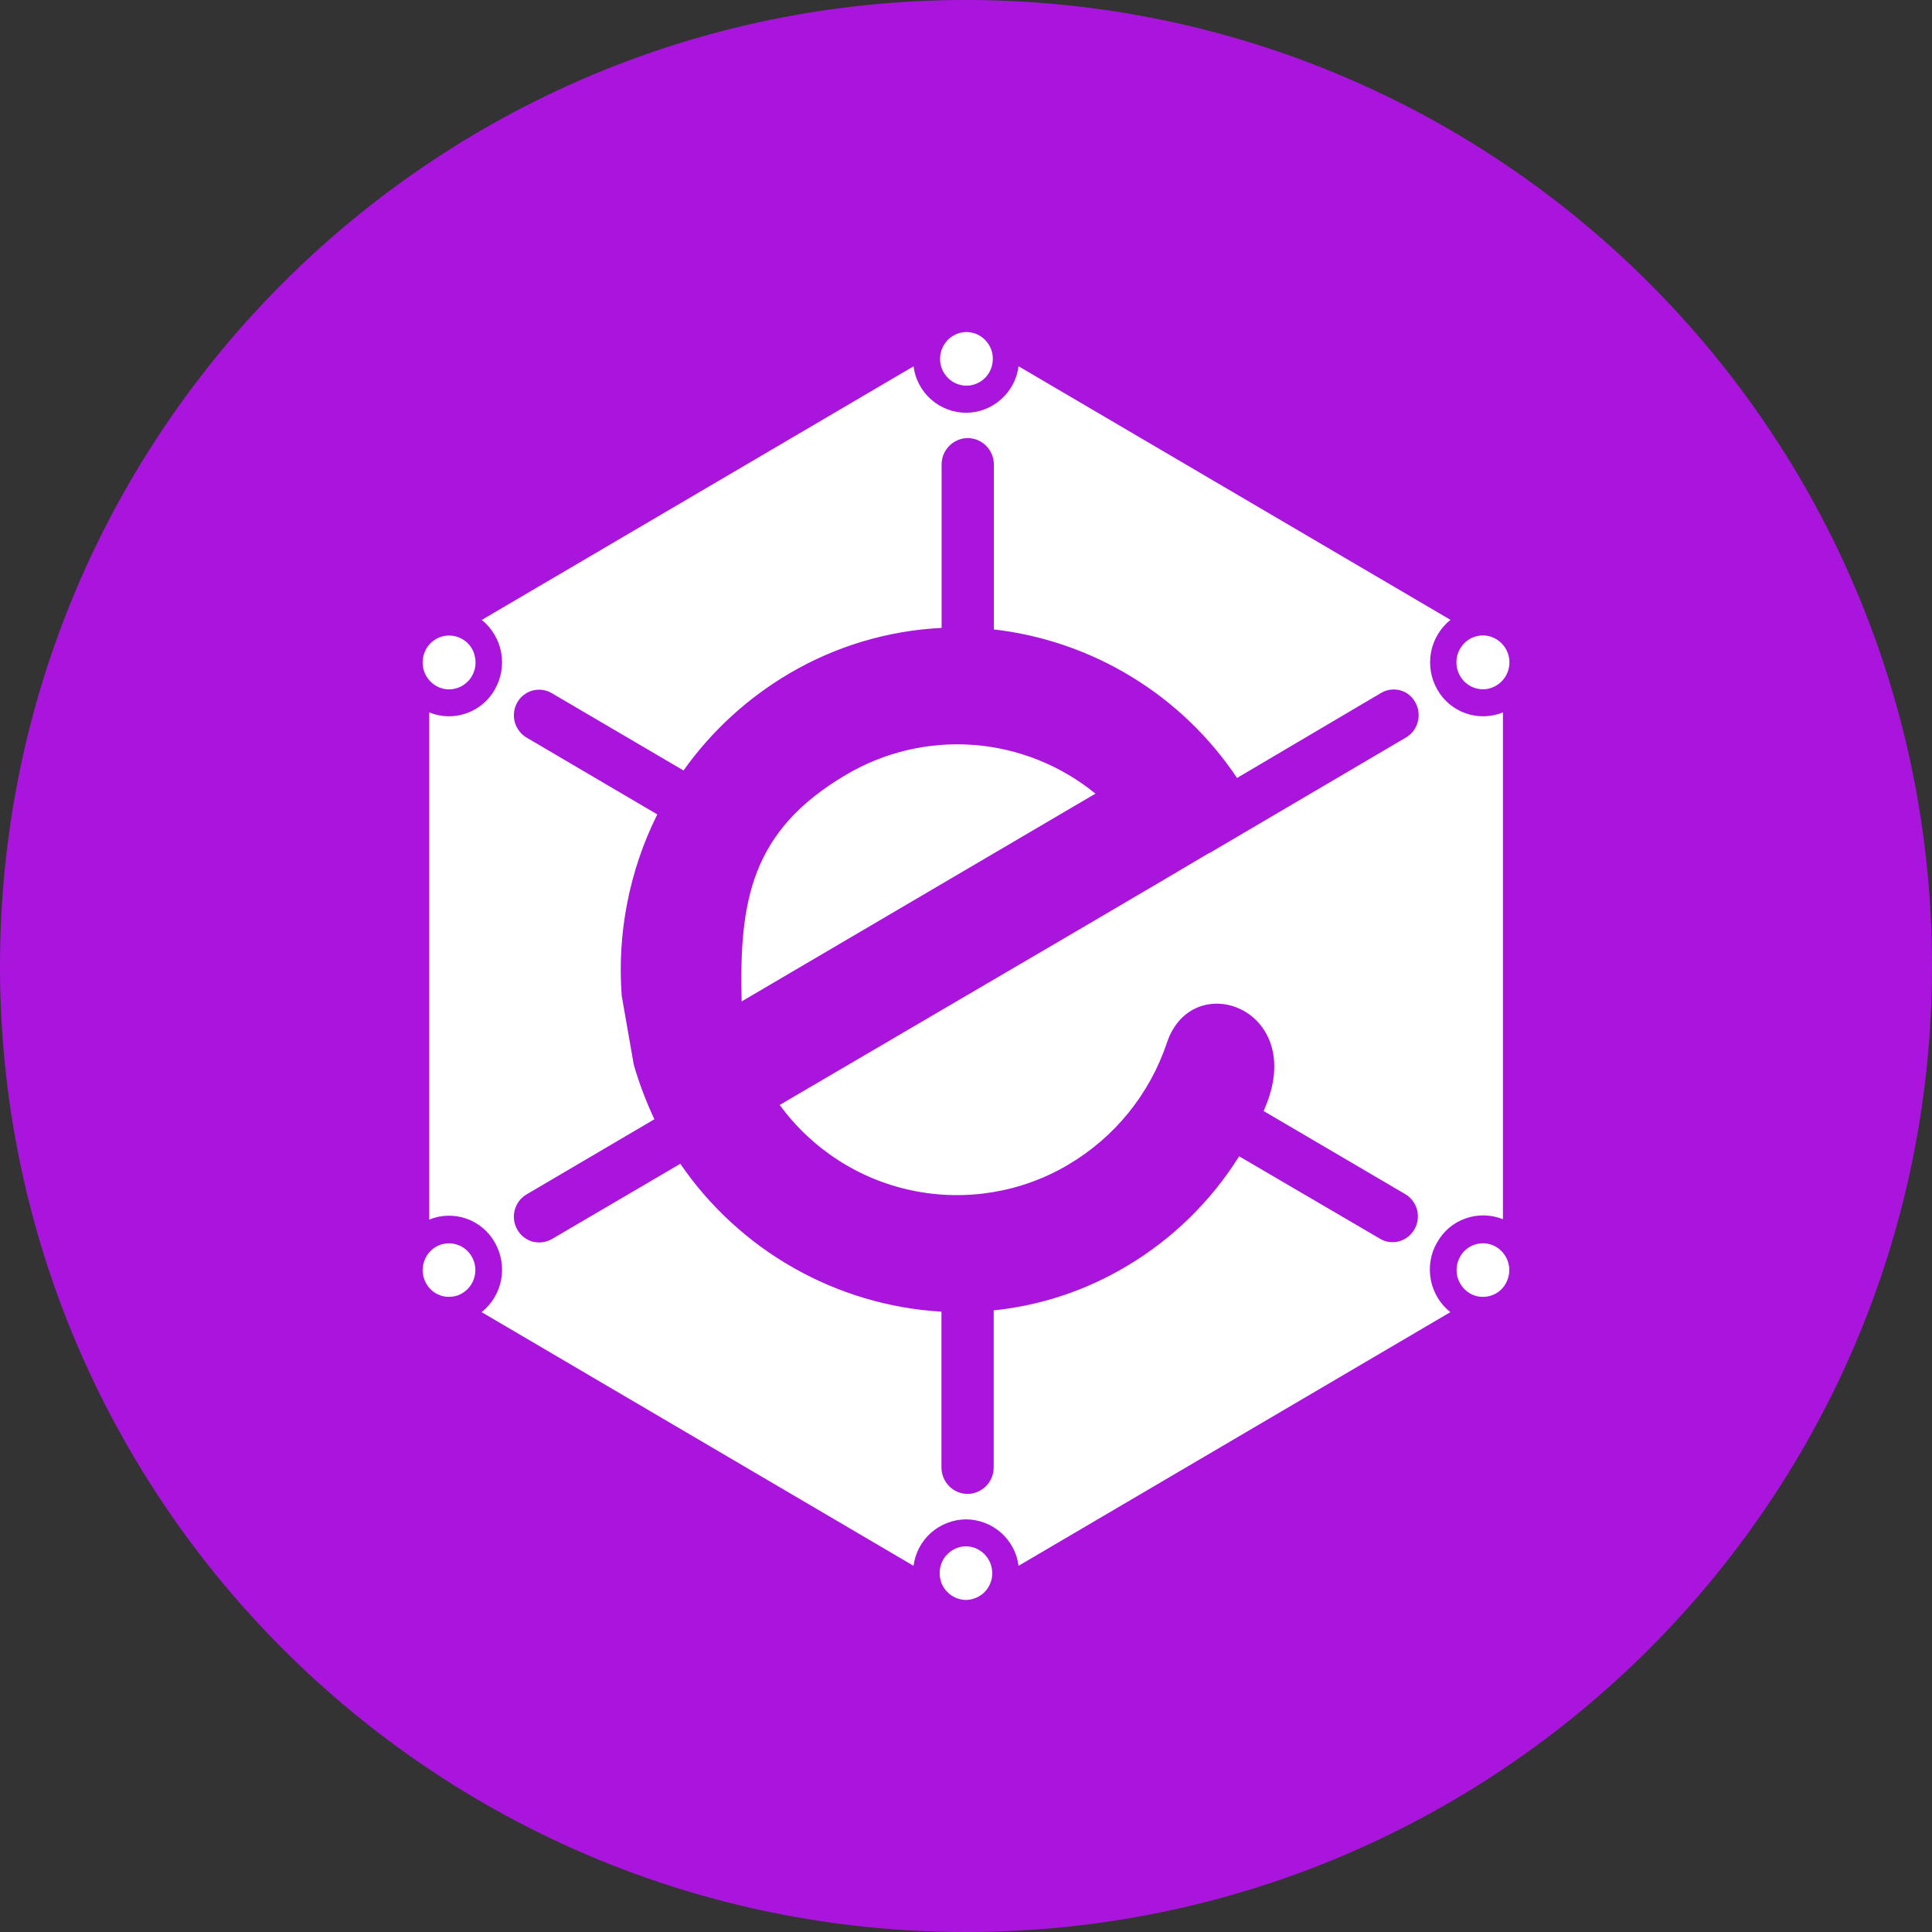 <svg width="24" height="24" viewBox="0 0 24 24" fill="none" xmlns="http://www.w3.org/2000/svg">
<rect x="0" y="0" width="24" height="24" fill="#333333" stroke="none"/>
<path d="M12 24C18.627 24 24 18.627 24 12C24 5.373 18.627 0 12 0C5.373 0 0 5.373 0 12C0 18.627 5.373 24 12 24Z" fill="#AA15DD"/>
<path d="M11.999 19.209C12.179 19.21 12.325 19.359 12.326 19.542C12.327 19.629 12.293 19.713 12.232 19.776C12.171 19.838 12.087 19.874 12 19.875C11.957 19.875 11.914 19.866 11.874 19.849C11.834 19.832 11.798 19.807 11.768 19.776C11.737 19.745 11.713 19.709 11.697 19.669C11.681 19.628 11.673 19.585 11.673 19.542C11.673 19.499 11.681 19.456 11.697 19.416C11.713 19.375 11.737 19.339 11.768 19.308C11.798 19.277 11.834 19.252 11.874 19.235C11.914 19.218 11.957 19.209 12 19.209H11.999ZM5.414 8.518C5.338 8.473 5.283 8.4 5.261 8.315C5.239 8.229 5.251 8.138 5.294 8.062C5.326 8.005 5.375 7.959 5.433 7.929C5.492 7.9 5.558 7.889 5.623 7.898C5.688 7.907 5.748 7.935 5.797 7.978C5.846 8.022 5.881 8.079 5.896 8.143C5.913 8.206 5.911 8.274 5.89 8.336C5.869 8.399 5.831 8.454 5.779 8.494C5.727 8.535 5.665 8.558 5.6 8.563C5.535 8.567 5.47 8.552 5.414 8.518V8.518ZM5.414 15.489C5.452 15.467 5.493 15.453 5.536 15.448C5.578 15.442 5.622 15.445 5.663 15.457C5.705 15.468 5.744 15.488 5.778 15.514C5.812 15.541 5.84 15.574 5.861 15.611C5.905 15.688 5.916 15.778 5.894 15.863C5.872 15.948 5.817 16.021 5.741 16.066C5.704 16.088 5.663 16.102 5.62 16.107C5.577 16.113 5.534 16.11 5.492 16.099C5.45 16.087 5.411 16.068 5.377 16.041C5.343 16.014 5.315 15.981 5.294 15.944C5.251 15.867 5.239 15.777 5.262 15.692C5.284 15.607 5.339 15.534 5.414 15.489V15.489ZM18.584 8.518C18.547 8.54 18.506 8.554 18.463 8.56C18.42 8.565 18.377 8.562 18.335 8.551C18.294 8.539 18.255 8.52 18.221 8.493C18.187 8.467 18.158 8.434 18.137 8.396C18.104 8.339 18.089 8.273 18.093 8.207C18.097 8.141 18.12 8.078 18.16 8.025C18.199 7.972 18.253 7.933 18.314 7.912C18.376 7.89 18.443 7.888 18.506 7.905C18.57 7.923 18.626 7.959 18.669 8.009C18.712 8.059 18.74 8.121 18.748 8.186C18.756 8.251 18.745 8.318 18.716 8.377C18.687 8.436 18.641 8.485 18.584 8.518V8.518ZM12 4.791C11.913 4.789 11.831 4.753 11.771 4.69C11.711 4.628 11.677 4.545 11.678 4.458C11.678 4.323 11.759 4.201 11.882 4.15C11.942 4.125 12.008 4.118 12.072 4.132C12.136 4.145 12.194 4.178 12.239 4.225C12.285 4.272 12.316 4.332 12.328 4.397C12.339 4.462 12.332 4.529 12.307 4.589C12.282 4.65 12.239 4.701 12.184 4.737C12.13 4.773 12.065 4.792 12 4.791V4.791ZM17.85 15.437C17.77 15.577 17.744 15.741 17.774 15.899C17.805 16.058 17.89 16.2 18.017 16.3L12.653 19.451C12.633 19.292 12.555 19.146 12.435 19.04C12.315 18.934 12.161 18.875 12.001 18.874C11.841 18.875 11.686 18.934 11.566 19.04C11.446 19.146 11.369 19.292 11.348 19.451L5.983 16.3C6.109 16.2 6.195 16.057 6.225 15.899C6.255 15.741 6.228 15.577 6.148 15.437C6.071 15.298 5.945 15.192 5.795 15.139C5.644 15.086 5.479 15.09 5.332 15.15V8.85C5.479 8.91 5.644 8.914 5.794 8.861C5.944 8.808 6.07 8.703 6.148 8.563C6.227 8.424 6.255 8.26 6.225 8.102C6.195 7.944 6.11 7.802 5.985 7.701L11.348 4.551C11.369 4.71 11.446 4.856 11.566 4.962C11.686 5.068 11.841 5.127 12.001 5.128C12.161 5.127 12.315 5.068 12.435 4.961C12.555 4.855 12.633 4.709 12.653 4.55L18.018 7.7C17.893 7.801 17.807 7.943 17.777 8.101C17.747 8.259 17.774 8.423 17.853 8.563C17.931 8.702 18.056 8.808 18.207 8.861C18.357 8.914 18.522 8.91 18.67 8.85V15.146C18.521 15.086 18.356 15.082 18.205 15.136C18.054 15.189 17.928 15.296 17.851 15.437H17.85ZM13.266 14.471C12.683 14.814 11.994 14.927 11.332 14.789C10.671 14.652 10.084 14.272 9.686 13.726L13.225 11.653L14.431 10.945L15.002 10.607L15.035 10.591L17.465 9.162C17.615 9.074 17.668 8.879 17.582 8.726C17.563 8.69 17.536 8.657 17.503 8.631C17.471 8.605 17.433 8.586 17.393 8.575C17.353 8.565 17.311 8.562 17.27 8.568C17.228 8.574 17.189 8.588 17.153 8.61L15.367 9.664C15.027 9.156 14.581 8.727 14.059 8.409C13.538 8.09 12.953 7.889 12.346 7.819V5.772C12.346 5.729 12.338 5.686 12.322 5.647C12.306 5.607 12.282 5.571 12.252 5.54C12.222 5.509 12.186 5.485 12.147 5.468C12.107 5.451 12.065 5.442 12.022 5.442C11.979 5.442 11.936 5.451 11.897 5.468C11.857 5.485 11.821 5.509 11.791 5.54C11.761 5.57 11.737 5.607 11.721 5.646C11.705 5.686 11.697 5.729 11.697 5.772V7.8C11.03 7.833 10.382 8.027 9.807 8.365C9.288 8.67 8.84 9.08 8.491 9.571L6.853 8.61C6.818 8.589 6.778 8.576 6.737 8.57C6.696 8.565 6.655 8.568 6.615 8.578C6.575 8.589 6.538 8.608 6.505 8.634C6.472 8.659 6.445 8.691 6.425 8.727C6.384 8.8 6.373 8.887 6.394 8.968C6.416 9.049 6.468 9.119 6.54 9.162L8.165 10.117C7.818 10.814 7.665 11.592 7.723 12.369L7.873 13.227C7.941 13.46 8.026 13.686 8.129 13.904L6.54 14.838C6.467 14.881 6.415 14.951 6.394 15.033C6.372 15.115 6.384 15.202 6.426 15.275C6.446 15.311 6.474 15.343 6.506 15.368C6.539 15.394 6.576 15.413 6.616 15.424C6.656 15.434 6.698 15.437 6.739 15.432C6.78 15.426 6.82 15.412 6.856 15.392L8.451 14.457C8.816 14.99 9.298 15.433 9.86 15.751C10.422 16.07 11.05 16.256 11.695 16.294V18.228C11.695 18.41 11.84 18.558 12.02 18.558C12.062 18.558 12.105 18.549 12.144 18.532C12.184 18.515 12.22 18.491 12.25 18.46C12.28 18.43 12.304 18.393 12.32 18.353C12.336 18.314 12.344 18.271 12.344 18.228V16.278C12.927 16.218 13.491 16.031 13.994 15.73C14.563 15.393 15.042 14.924 15.393 14.364L17.146 15.39C17.296 15.476 17.485 15.422 17.571 15.271C17.613 15.198 17.624 15.112 17.604 15.031C17.583 14.95 17.531 14.88 17.46 14.836L15.696 13.801C15.7 13.791 15.711 13.78 15.711 13.768C16.247 12.535 14.813 12.005 14.495 12.955C14.282 13.592 13.845 14.131 13.265 14.471H13.266ZM18.585 15.489C18.66 15.534 18.715 15.607 18.738 15.692C18.76 15.777 18.748 15.868 18.705 15.944C18.684 15.982 18.656 16.015 18.622 16.042C18.588 16.068 18.549 16.088 18.507 16.099C18.465 16.11 18.422 16.113 18.379 16.108C18.336 16.102 18.295 16.088 18.258 16.066C18.183 16.021 18.128 15.948 18.105 15.863C18.083 15.778 18.095 15.688 18.138 15.611C18.159 15.573 18.187 15.54 18.221 15.514C18.255 15.487 18.294 15.467 18.336 15.456C18.377 15.445 18.421 15.442 18.464 15.447C18.506 15.453 18.548 15.467 18.585 15.489V15.489ZM9.213 12.44C9.181 11.19 9.329 10.318 10.514 9.622C10.992 9.34 11.545 9.212 12.098 9.254C12.651 9.297 13.178 9.508 13.608 9.859L9.213 12.44V12.44Z" fill="white"/>
</svg>
